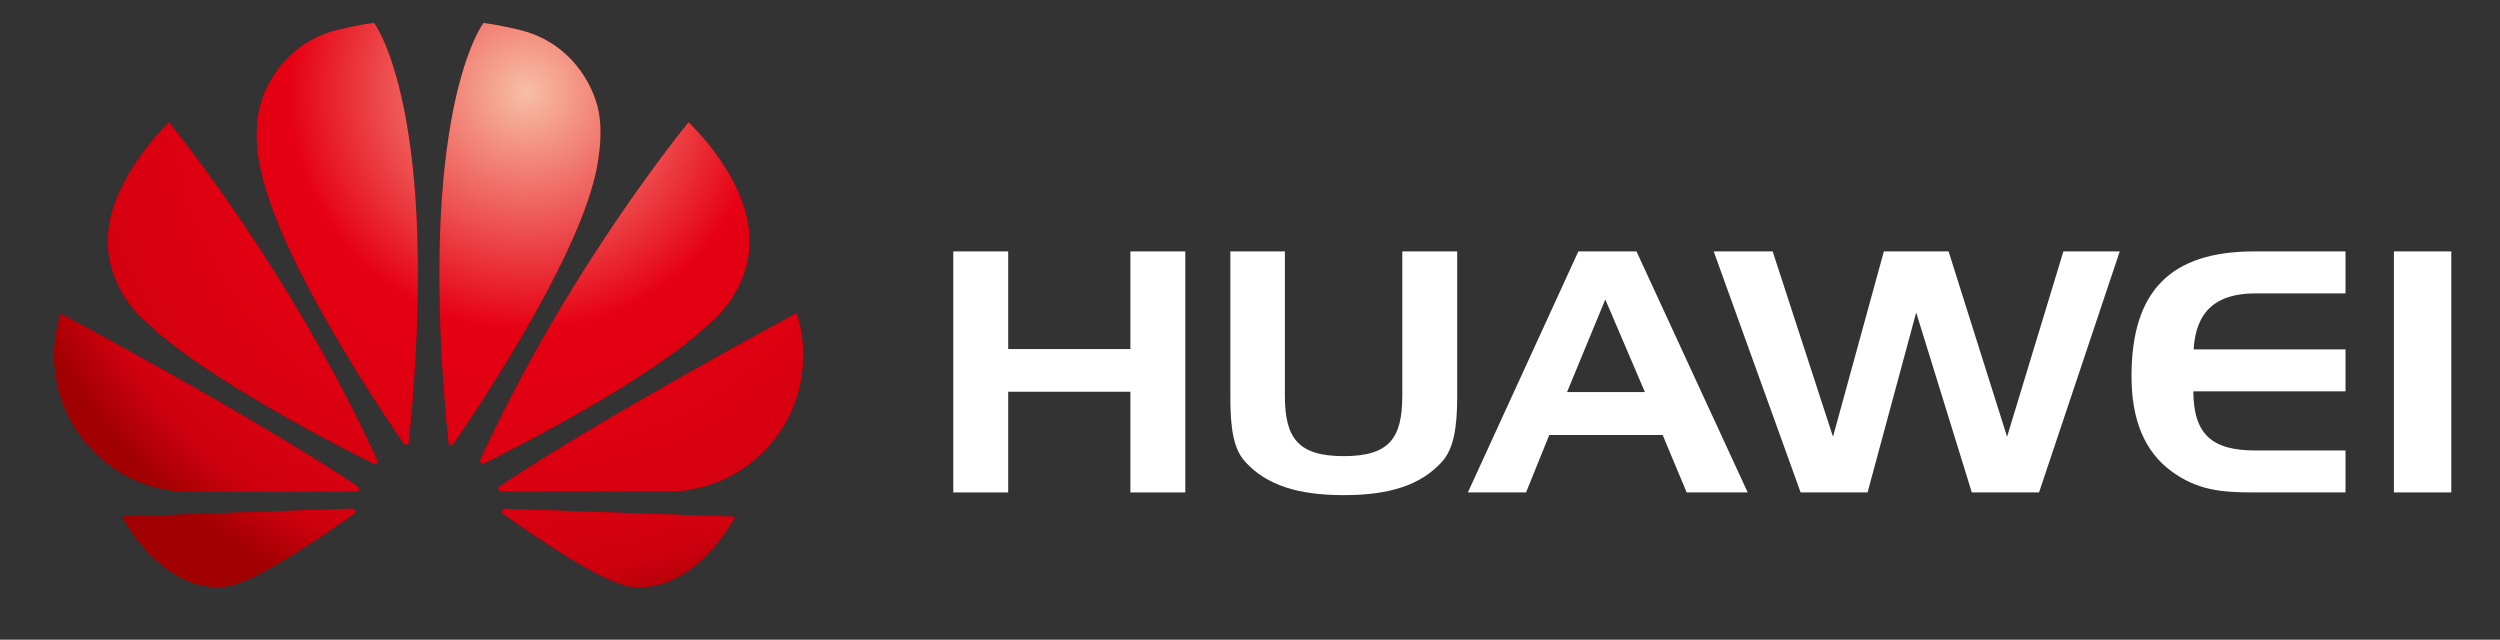 <?xml version="1.0" encoding="UTF-8" standalone="no"?><!DOCTYPE svg PUBLIC "-//W3C//DTD SVG 1.1//EN" "http://www.w3.org/Graphics/SVG/1.1/DTD/svg11.dtd"><svg width="100%" height="100%" viewBox="0 0 426 109" version="1.1" xmlns="http://www.w3.org/2000/svg" xmlns:xlink="http://www.w3.org/1999/xlink" xml:space="preserve" style="fill-rule:evenodd;clip-rule:evenodd;stroke-linejoin:round;stroke-miterlimit:1.414;"><rect x="0" y="0" width="426" height="109" fill="#333333" stroke="none"/><g id="图层-1"><path d="M171.797,59.48l20.822,0l0,-16.641l9.359,0l0,41.071l-9.359,0l0,-17.159l-20.822,0l0,17.159l-9.36,0l0,-41.071l9.36,0l0,16.641Z" style="fill:#fff;fill-rule:nonzero;"/><path d="M218.944,67.437c0,7.267 2.298,10.288 10.032,10.288c7.738,0 9.975,-3.021 9.975,-10.288l0,-24.598l9.354,0l0,24.823c0,5.265 -0.626,8.868 -2.606,11.042c-3.656,4.007 -8.985,5.665 -16.723,5.665c-7.734,0 -13.122,-1.658 -16.777,-5.665c-2.051,-2.224 -2.546,-5.837 -2.546,-11.042l0,-24.823l9.291,0l0,24.598Z" style="fill:#fff;fill-rule:nonzero;"/><path d="M267.024,66.812l13.267,0l-6.749,-15.787l-6.518,15.787Zm11.833,-23.973l18.952,41.071l-10.4,0l-4.089,-9.781l-19.327,0l-3.956,9.781l-9.912,0l18.826,-41.071l9.906,0Z" style="fill:#fff;fill-rule:nonzero;"/><path d="M302.061,42.839l10.282,31.578l8.668,-31.578l11.027,0l9.968,31.578l9.598,-31.578l9.602,0l-13.753,41.07l-11.457,0l-9.478,-30.656l-8.287,30.656l-11.404,0l-14.811,-41.07l10.045,0Z" style="fill:#fff;fill-rule:nonzero;"/><path d="M373.798,59.537l25.88,0l0,7.149l-25.939,0c0.059,7.387 3.215,10.075 10.583,10.075l15.356,0l0,7.148l-15.788,0c-5.387,0 -9.537,-0.403 -13.871,-3.601c-4.586,-3.374 -6.81,-8.755 -6.81,-16.194c0,-14.517 6.631,-21.275 20.933,-21.275l15.536,0l0,7.154l-15.356,0c-6.746,0 -10.151,3.084 -10.524,9.544" style="fill:#fff;fill-rule:nonzero;"/><rect x="407.922" y="42.839" width="9.779" height="41.07" style="fill:#fff;fill-rule:nonzero;"/><clipPath id="_clip1"><path d="M28.769,20.858c-0.495,0.476 -11.122,10.826 -10.346,21.188c0.425,8.029 6.465,12.782 6.465,12.782c9.733,9.482 33.298,21.458 38.774,24.174c0.077,0.029 0.358,0.123 0.526,-0.087c0,0 0.228,-0.176 0.108,-0.474l0.003,0c-14.773,-32.267 -34.893,-56.846 -35.498,-57.583l-0.032,0Z"/></clipPath><g clip-path="url(#_clip1)"><rect x="17.623" y="20.857" width="46.765" height="58.272" style="fill:#a00001;fill-rule:nonzero;"/></g><clipPath id="_clip2"><path d="M28.768,20.859c-0.506,0.488 -11.12,10.831 -10.345,21.187c0.425,8.029 6.465,12.782 6.465,12.782c9.733,9.482 33.298,21.458 38.774,24.174c0.077,0.029 0.358,0.123 0.526,-0.087c0,0 0.228,-0.176 0.108,-0.474l0.003,0c-14.768,-32.255 -34.878,-56.828 -35.497,-57.582l-0.034,0Z"/></clipPath><g clip-path="url(#_clip2)"><rect x="17.63" y="20.858" width="46.759" height="58.266" style="fill:url(#_Radial3);fill-rule:nonzero;"/></g><path d="M59.263,86.687l-38.425,1.34l0,0.048c4.256,7.564 11.407,13.425 18.856,11.62c5.151,-1.286 16.818,-9.424 20.667,-12.174l-0.009,-0.008c0.295,-0.272 0.19,-0.489 0.19,-0.489c-0.062,-0.225 -0.249,-0.307 -0.377,-0.337l-0.902,0Z" style="fill:#a00001;fill-rule:nonzero;"/><clipPath id="_clip4"><path d="M59.237,86.688l-38.399,1.34l0,0.047c4.256,7.564 11.407,13.425 18.856,11.62c5.151,-1.286 16.818,-9.424 20.667,-12.174l-0.009,-0.008c0.295,-0.272 0.19,-0.489 0.19,-0.489c-0.061,-0.223 -0.246,-0.305 -0.373,-0.336l-0.932,0Z"/></clipPath><g clip-path="url(#_clip4)"><rect x="20.837" y="86.689" width="39.809" height="14.815" style="fill:url(#_Radial5);fill-rule:nonzero;"/></g><clipPath id="_clip6"><path d="M11.422,70.418c4.256,8.997 12.382,11.722 12.382,11.722c3.753,1.539 7.502,1.646 7.502,1.646c0.59,0.106 23.332,0.008 29.427,-0.019c0.257,-0.006 0.4,-0.266 0.4,-0.266c0.192,-0.305 -0.146,-0.581 -0.146,-0.581l0.003,-0.009c-17.229,-11.621 -50.623,-29.462 -50.623,-29.462c-3.035,9.397 1.055,16.969 1.055,16.969Z"/></clipPath><g clip-path="url(#_clip6)"><rect x="7.356" y="53.418" width="54.028" height="30.466" style="fill:#a00001;fill-rule:nonzero;"/></g><clipPath id="_clip7"><path d="M11.422,70.418c4.256,8.997 12.382,11.722 12.382,11.722c3.753,1.539 7.502,1.646 7.502,1.646c0.59,0.106 23.332,0.008 29.427,-0.019c0.257,-0.006 0.4,-0.266 0.4,-0.266c0.192,-0.305 -0.146,-0.581 -0.146,-0.581l0.003,-0.009c-17.229,-11.621 -50.623,-29.462 -50.623,-29.462c-3.035,9.397 1.055,16.969 1.055,16.969Z"/></clipPath><g clip-path="url(#_clip7)"><rect x="7.357" y="53.447" width="53.967" height="30.437" style="fill:url(#_Radial8);fill-rule:nonzero;"/></g><clipPath id="_clip9"><path d="M57.424,5.1c-10.386,2.68 -12.841,12.11 -12.841,12.11c-1.896,5.932 0.049,12.443 0.049,12.443c3.468,15.382 20.528,40.656 24.193,45.964c0.258,0.26 0.465,0.165 0.465,0.165c0.392,-0.112 0.367,-0.489 0.367,-0.489l0.005,0.005c5.643,-56.437 -5.923,-71.395 -5.923,-71.395c-1.707,0.146 -6.315,1.197 -6.315,1.197Z"/></clipPath><g clip-path="url(#_clip9)"><rect x="42.721" y="3.871" width="32.585" height="71.98" style="fill:#a00001;fill-rule:nonzero;"/></g><clipPath id="_clip10"><path d="M57.424,5.1c-10.386,2.68 -12.841,12.11 -12.841,12.11c-1.896,5.932 0.049,12.443 0.049,12.443c3.468,15.382 20.528,40.656 24.193,45.964c0.258,0.26 0.465,0.165 0.465,0.165c0.392,-0.112 0.367,-0.489 0.367,-0.489l0.005,0.005c5.643,-56.437 -5.923,-71.395 -5.923,-71.395c-1.707,0.146 -6.315,1.197 -6.315,1.197Z"/></clipPath><g clip-path="url(#_clip10)"><rect x="42.721" y="3.902" width="32.584" height="71.95" style="fill:url(#_Radial11);fill-rule:nonzero;"/></g><path d="M76.422,75.338l0.006,0c0.041,0.358 0.3,0.431 0.3,0.431c0.376,0.148 0.568,-0.215 0.568,-0.215l0.003,0.004c3.764,-5.445 20.724,-30.585 24.173,-45.905c0,0 1.873,-7.422 0.065,-12.443c0,0 -2.564,-9.572 -12.965,-12.105c0,0 -2.998,-0.754 -6.176,-1.202c0,0 -11.628,14.965 -5.974,71.435Z" style="fill:#a00001;fill-rule:nonzero;"/><path d="M76.422,75.338l0.006,0c0.041,0.358 0.3,0.431 0.3,0.431c0.376,0.148 0.568,-0.215 0.568,-0.215l0.003,0.004c3.764,-5.445 20.724,-30.585 24.173,-45.905c0,0 1.873,-7.422 0.065,-12.443c0,0 -2.564,-9.572 -12.965,-12.105c0,0 -2.998,-0.754 -6.176,-1.202c0,0 -11.628,14.965 -5.974,71.435Z" style="fill:url(#_Radial12);fill-rule:nonzero;"/><clipPath id="_clip13"><path d="M86.014,86.697c0,0 -0.346,0.045 -0.442,0.3c0,0 -0.081,0.354 0.152,0.53l-0.005,0.003c3.754,2.691 15.139,10.654 20.627,12.197c0,0 10.14,3.464 18.944,-11.674l-39.275,-1.366l-0.001,0.01Z"/></clipPath><g clip-path="url(#_clip13)"><rect x="85.491" y="86.686" width="39.799" height="16.504" style="fill:#a00001;fill-rule:nonzero;"/></g><path d="M86.014,86.697c0,0 -0.346,0.045 -0.442,0.3c0,0 -0.081,0.354 0.152,0.53l-0.005,0.003c3.754,2.691 15.139,10.654 20.627,12.197c0,0 10.139,3.46 18.942,-11.671l0,-0.003l-39.273,-1.366l-0.001,0.01Z" style="fill:url(#_Radial14);fill-rule:nonzero;"/><clipPath id="_clip15"><path d="M85.148,82.89l0.004,0.006c0,0 -0.311,0.202 -0.201,0.569c0,0 0.158,0.293 0.402,0.293l0,0.003c6.171,0.015 29.538,0.037 30.13,-0.071c0,0 3.017,-0.118 6.755,-1.55c0,0 8.311,-2.643 12.623,-12.086c0,0 3.851,-7.694 0.874,-16.688c0,0 -33.347,17.893 -50.587,29.524Z"/></clipPath><g clip-path="url(#_clip15)"><rect x="84.842" y="53.366" width="53.871" height="30.432" style="fill:#a00001;fill-rule:nonzero;"/></g><clipPath id="_clip16"><path d="M85.148,82.89l0.004,0.006c0,0 -0.311,0.202 -0.201,0.569c0,0 0.158,0.293 0.402,0.293l0,0.003c6.171,0.015 29.538,0.037 30.13,-0.071c0,0 3.017,-0.118 6.755,-1.55c0,0 8.311,-2.643 12.623,-12.086c0,0 3.851,-7.694 0.874,-16.688c0,0 -33.347,17.893 -50.587,29.524Z"/></clipPath><g clip-path="url(#_clip16)"><rect x="84.842" y="53.366" width="53.87" height="30.433" style="fill:url(#_Radial17);fill-rule:nonzero;"/></g><clipPath id="_clip18"><path d="M81.879,78.289l0.009,0c0,0 -0.174,0.378 0.107,0.626c0,0 0.273,0.203 0.532,0.033l0,0.006c5.618,-2.793 29.003,-14.689 38.688,-24.126c0,0 6.133,-4.931 6.454,-12.835c0.711,-10.986 -10.344,-21.152 -10.344,-21.152c0,0 -20.456,24.76 -35.446,57.448Z"/></clipPath><g clip-path="url(#_clip18)"><rect x="81.714" y="20.841" width="46.666" height="58.276" style="fill:#a00001;fill-rule:nonzero;"/></g><clipPath id="_clip19"><path d="M117.324,20.842c-0.137,0.165 -20.506,24.868 -35.445,57.447l0.009,0c0,0 -0.174,0.378 0.107,0.626c0,0 0.273,0.203 0.532,0.033l0,0.006c5.618,-2.793 29.003,-14.689 38.688,-24.126c0,0 6.133,-4.931 6.454,-12.835c0.707,-10.927 -10.225,-21.043 -10.343,-21.151l-0.002,0Z"/></clipPath><g clip-path="url(#_clip19)"><rect x="81.713" y="20.842" width="46.667" height="58.275" style="fill:url(#_Radial20);fill-rule:nonzero;"/></g></g><defs><radialGradient id="_Radial3" cx="0" cy="0" r="1" gradientUnits="userSpaceOnUse" gradientTransform="matrix(92.058,0,0,92.057,89.695,15.702)"><stop offset="0" style="stop-color:#f7bfa4;stop-opacity:1"/><stop offset="0.44" style="stop-color:#e60013;stop-opacity:1"/><stop offset="0.88" style="stop-color:#d1000f;stop-opacity:1"/><stop offset="1" style="stop-color:#a00001;stop-opacity:1"/></radialGradient><radialGradient id="_Radial5" cx="0" cy="0" r="1" gradientUnits="userSpaceOnUse" gradientTransform="matrix(92.055,0,0,92.055,89.69,15.698)"><stop offset="0" style="stop-color:#f7bfa4;stop-opacity:1"/><stop offset="0.44" style="stop-color:#e60013;stop-opacity:1"/><stop offset="0.88" style="stop-color:#d1000f;stop-opacity:1"/><stop offset="1" style="stop-color:#a00001;stop-opacity:1"/></radialGradient><radialGradient id="_Radial8" cx="0" cy="0" r="1" gradientUnits="userSpaceOnUse" gradientTransform="matrix(92.041,0,0,92.041,89.689,15.711)"><stop offset="0" style="stop-color:#f7bfa4;stop-opacity:1"/><stop offset="0.44" style="stop-color:#e60013;stop-opacity:1"/><stop offset="0.88" style="stop-color:#d1000f;stop-opacity:1"/><stop offset="1" style="stop-color:#a00001;stop-opacity:1"/></radialGradient><radialGradient id="_Radial11" cx="0" cy="0" r="1" gradientUnits="userSpaceOnUse" gradientTransform="matrix(92.048,0,0,92.047,89.689,15.71)"><stop offset="0" style="stop-color:#f7bfa4;stop-opacity:1"/><stop offset="0.44" style="stop-color:#e60013;stop-opacity:1"/><stop offset="0.88" style="stop-color:#d1000f;stop-opacity:1"/><stop offset="1" style="stop-color:#a00001;stop-opacity:1"/></radialGradient><radialGradient id="_Radial12" cx="0" cy="0" r="1" gradientUnits="userSpaceOnUse" gradientTransform="matrix(92.152,0,0,92.152,89.71,15.71)"><stop offset="0" style="stop-color:#f7bfa4;stop-opacity:1"/><stop offset="0.44" style="stop-color:#e60013;stop-opacity:1"/><stop offset="0.88" style="stop-color:#d1000f;stop-opacity:1"/><stop offset="1" style="stop-color:#a00001;stop-opacity:1"/></radialGradient><radialGradient id="_Radial14" cx="0" cy="0" r="1" gradientUnits="userSpaceOnUse" gradientTransform="matrix(92.126,0,0,92.126,89.709,15.729)"><stop offset="0" style="stop-color:#f7bfa4;stop-opacity:1"/><stop offset="0.44" style="stop-color:#e60013;stop-opacity:1"/><stop offset="0.88" style="stop-color:#d1000f;stop-opacity:1"/><stop offset="1" style="stop-color:#a00001;stop-opacity:1"/></radialGradient><radialGradient id="_Radial17" cx="0" cy="0" r="1" gradientUnits="userSpaceOnUse" gradientTransform="matrix(92.143,0,0,92.143,89.711,15.716)"><stop offset="0" style="stop-color:#f7bfa4;stop-opacity:1"/><stop offset="0.44" style="stop-color:#e60013;stop-opacity:1"/><stop offset="0.88" style="stop-color:#d1000f;stop-opacity:1"/><stop offset="1" style="stop-color:#a00001;stop-opacity:1"/></radialGradient><radialGradient id="_Radial20" cx="0" cy="0" r="1" gradientUnits="userSpaceOnUse" gradientTransform="matrix(92.144,0,0,92.144,89.711,15.711)"><stop offset="0" style="stop-color:#f7bfa4;stop-opacity:1"/><stop offset="0.44" style="stop-color:#e60013;stop-opacity:1"/><stop offset="0.88" style="stop-color:#d1000f;stop-opacity:1"/><stop offset="1" style="stop-color:#a00001;stop-opacity:1"/></radialGradient></defs></svg>